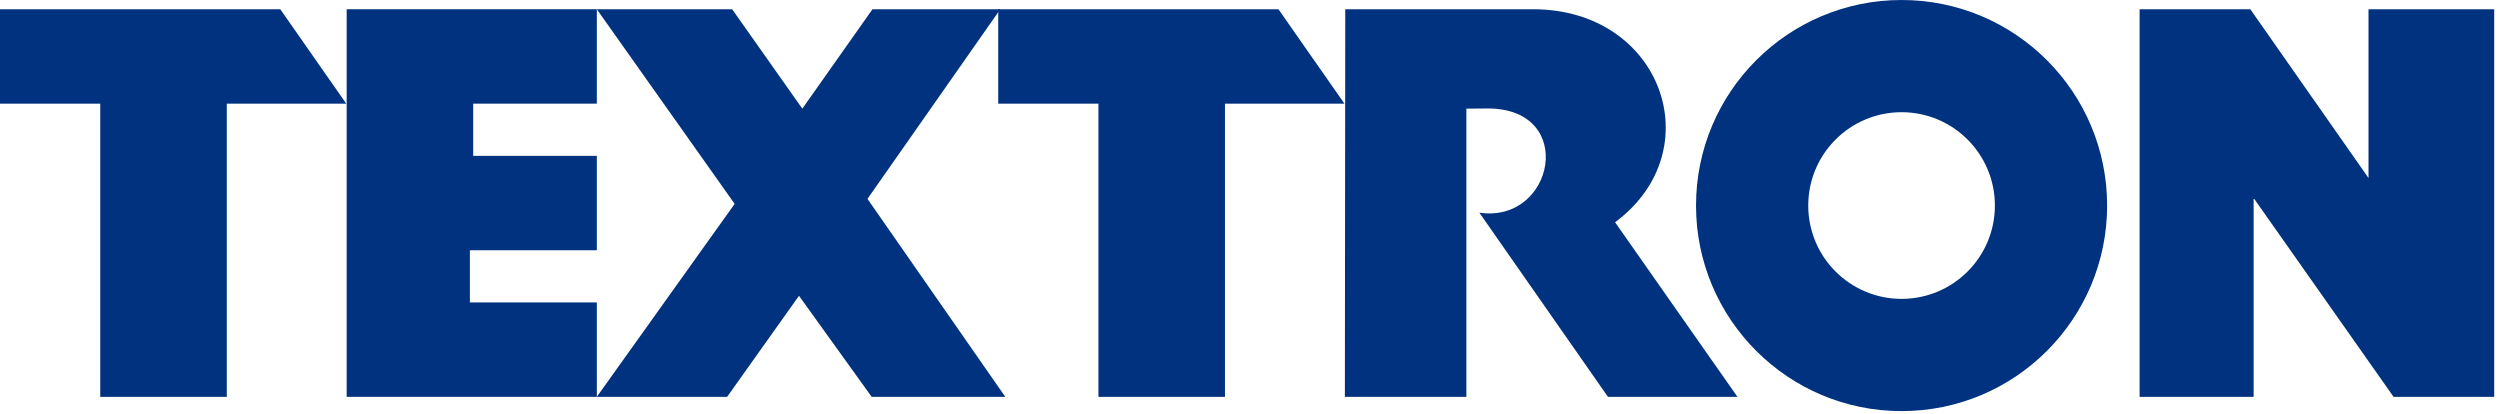 <?xml version="1.0" encoding="utf-8"?>
<!-- Generator: Adobe Illustrator 16.0.0, SVG Export Plug-In . SVG Version: 6.00 Build 0)  -->
<!DOCTYPE svg PUBLIC "-//W3C//DTD SVG 1.1//EN" "http://www.w3.org/Graphics/SVG/1.1/DTD/svg11.dtd">
<svg version="1.1" id="svg2" xmlns:svg="http://www.w3.org/2000/svg"
	 xmlns="http://www.w3.org/2000/svg" xmlns:xlink="http://www.w3.org/1999/xlink" x="0px" y="0px" width="561px" height="93px"
	 viewBox="0 0 561 93" enable-background="new 0 0 561 93" xml:space="preserve">
<g id="g6">
	<g id="g8">
		<polyline id="polyline10" fill="#003280" points="133.928,89.051 133.928,67.869 105.442,67.869 105.442,56.156 133.928,56.156 
			133.928,34.974 106.185,34.974 106.185,23.26 133.928,23.26 133.928,2.074 77.792,2.074 77.792,89.051 133.928,89.051 		"/>
	</g>
	<g id="g12">
		<polyline id="polyline14" fill="#003280" points="164.856,45.751 133.928,89.051 163.169,89.051 179.292,66.371 195.601,89.051 
			225.589,89.051 194.66,44.626 224.464,2.074 195.785,2.074 180.04,24.381 164.294,2.074 133.928,2.074 164.856,45.751 		"/>
	</g>
	<g id="g16">
		<path id="path18" fill="#003280" d="M301.79,89.051h27.264v-64.67l4.834-0.044c20.093,0.044,14.846,25.915-1.925,23.381
			l28.863,41.333h29.057l-27.461-39.177c21.739-16.119,10.498-47.799-18.369-47.799h-42.175L301.79,89.051"/>
	</g>
	<g id="g20">
		<polyline id="polyline22" fill="#003280" points="505.714,89.051 505.714,44.438 537.117,89.051 559.701,89.051 559.701,2.074 
			531.492,2.074 531.492,39.942 504.971,2.074 480.129,2.074 480.129,89.051 505.714,89.051 		"/>
	</g>
	<g id="g24">
		<polyline id="polyline26" fill="#003280" points="0,2.074 0,23.26 22.496,23.26 22.496,89.051 50.893,89.051 50.893,23.26 
			77.695,23.26 62.895,2.074 0,2.074 		"/>
	</g>
	<g id="g28">
		<polyline id="polyline30" fill="#003280" points="224.002,2.074 224.002,23.26 246.489,23.26 246.489,89.051 274.883,89.051 
			274.883,23.26 301.689,23.26 286.884,2.074 224.002,2.074 		"/>
	</g>
	<g id="g32">
		<g id="g34">
			<path id="path36" fill="#003280" d="M380.588,46.129C380.588,20.654,401.242,0,426.713,0c25.477,0,46.125,20.654,46.125,46.129
				c0,25.471-20.648,46.121-46.125,46.121C401.242,92.25,380.588,71.6,380.588,46.129 M426.713,67.066
				c11.571,0,20.94-9.377,20.94-20.938c0-11.568-9.369-20.949-20.94-20.949c-11.57,0-20.943,9.38-20.943,20.949
				C405.77,57.689,415.143,67.066,426.713,67.066z"/>
		</g>
	</g>
</g>
</svg>
